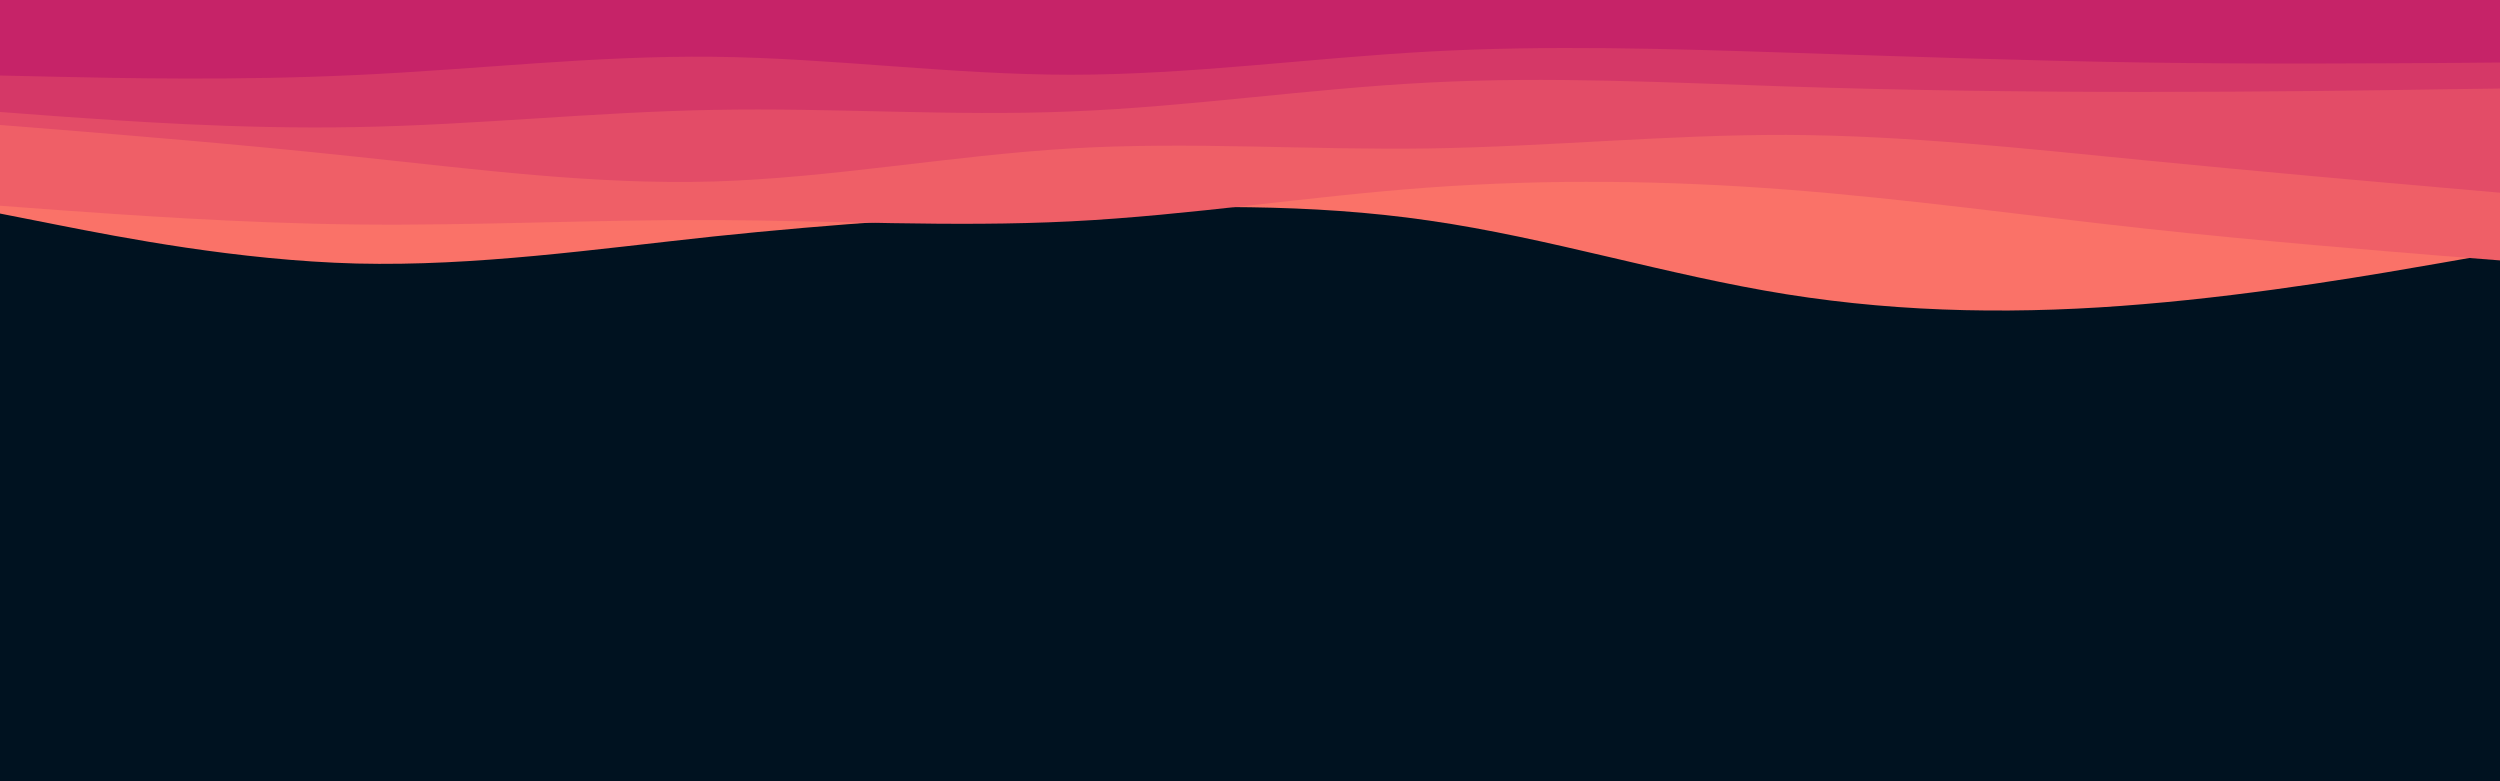 <svg id="visual" viewBox="0 0 960 300" width="960" height="300" xmlns="http://www.w3.org/2000/svg" xmlns:xlink="http://www.w3.org/1999/xlink" version="1.1"><rect x="0" y="0" width="960" height="300" fill="#001220"></rect><path d="M0 82L22.8 86.5C45.7 91 91.3 100 137 101.2C182.7 102.3 228.3 95.7 274 90.8C319.7 86 365.3 83 411.2 81C457 79 503 78 548.8 84.7C594.7 91.3 640.3 105.7 686 113C731.7 120.3 777.3 120.7 823 116.8C868.7 113 914.3 105 937.2 101L960 97L960 0L937.2 0C914.3 0 868.7 0 823 0C777.3 0 731.7 0 686 0C640.3 0 594.7 0 548.8 0C503 0 457 0 411.2 0C365.3 0 319.7 0 274 0C228.3 0 182.7 0 137 0C91.3 0 45.7 0 22.8 0L0 0Z" fill="#fa7268"></path><path d="M0 79L22.8 80.7C45.7 82.3 91.3 85.7 137 86.2C182.7 86.7 228.3 84.3 274 84.5C319.7 84.7 365.3 87.3 411.2 85C457 82.7 503 75.3 548.8 72C594.7 68.7 640.3 69.3 686 72.8C731.7 76.3 777.3 82.7 823 87.7C868.7 92.7 914.3 96.3 937.2 98.2L960 100L960 0L937.2 0C914.3 0 868.7 0 823 0C777.3 0 731.7 0 686 0C640.3 0 594.7 0 548.8 0C503 0 457 0 411.2 0C365.3 0 319.7 0 274 0C228.3 0 182.7 0 137 0C91.3 0 45.7 0 22.8 0L0 0Z" fill="#ef5f67"></path><path d="M0 48L22.8 49.8C45.7 51.7 91.3 55.3 137 60.2C182.7 65 228.3 71 274 69.7C319.7 68.3 365.3 59.7 411.2 57C457 54.3 503 57.7 548.8 57C594.7 56.3 640.3 51.7 686 51.8C731.7 52 777.3 57 823 61.5C868.7 66 914.3 70 937.2 72L960 74L960 0L937.2 0C914.3 0 868.7 0 823 0C777.3 0 731.7 0 686 0C640.3 0 594.7 0 548.8 0C503 0 457 0 411.2 0C365.3 0 319.7 0 274 0C228.3 0 182.7 0 137 0C91.3 0 45.7 0 22.8 0L0 0Z" fill="#e34c67"></path><path d="M0 43L22.8 44.7C45.7 46.3 91.3 49.7 137 48.8C182.7 48 228.3 43 274 42.2C319.7 41.3 365.3 44.7 411.2 42.8C457 41 503 34 548.8 31.7C594.7 29.3 640.3 31.7 686 33.2C731.7 34.7 777.3 35.3 823 35.3C868.7 35.3 914.3 34.7 937.2 34.3L960 34L960 0L937.2 0C914.3 0 868.7 0 823 0C777.3 0 731.7 0 686 0C640.3 0 594.7 0 548.8 0C503 0 457 0 411.2 0C365.3 0 319.7 0 274 0C228.3 0 182.7 0 137 0C91.3 0 45.7 0 22.8 0L0 0Z" fill="#d53867"></path><path d="M0 29L22.8 29.5C45.7 30 91.3 31 137 28.8C182.7 26.7 228.3 21.3 274 21.8C319.7 22.3 365.3 28.7 411.2 28.7C457 28.7 503 22.3 548.8 19.8C594.7 17.3 640.3 18.7 686 20.2C731.7 21.7 777.3 23.3 823 24C868.7 24.7 914.3 24.3 937.2 24.2L960 24L960 0L937.2 0C914.3 0 868.7 0 823 0C777.3 0 731.7 0 686 0C640.3 0 594.7 0 548.8 0C503 0 457 0 411.2 0C365.3 0 319.7 0 274 0C228.3 0 182.7 0 137 0C91.3 0 45.7 0 22.8 0L0 0Z" fill="#c62368"></path></svg>
